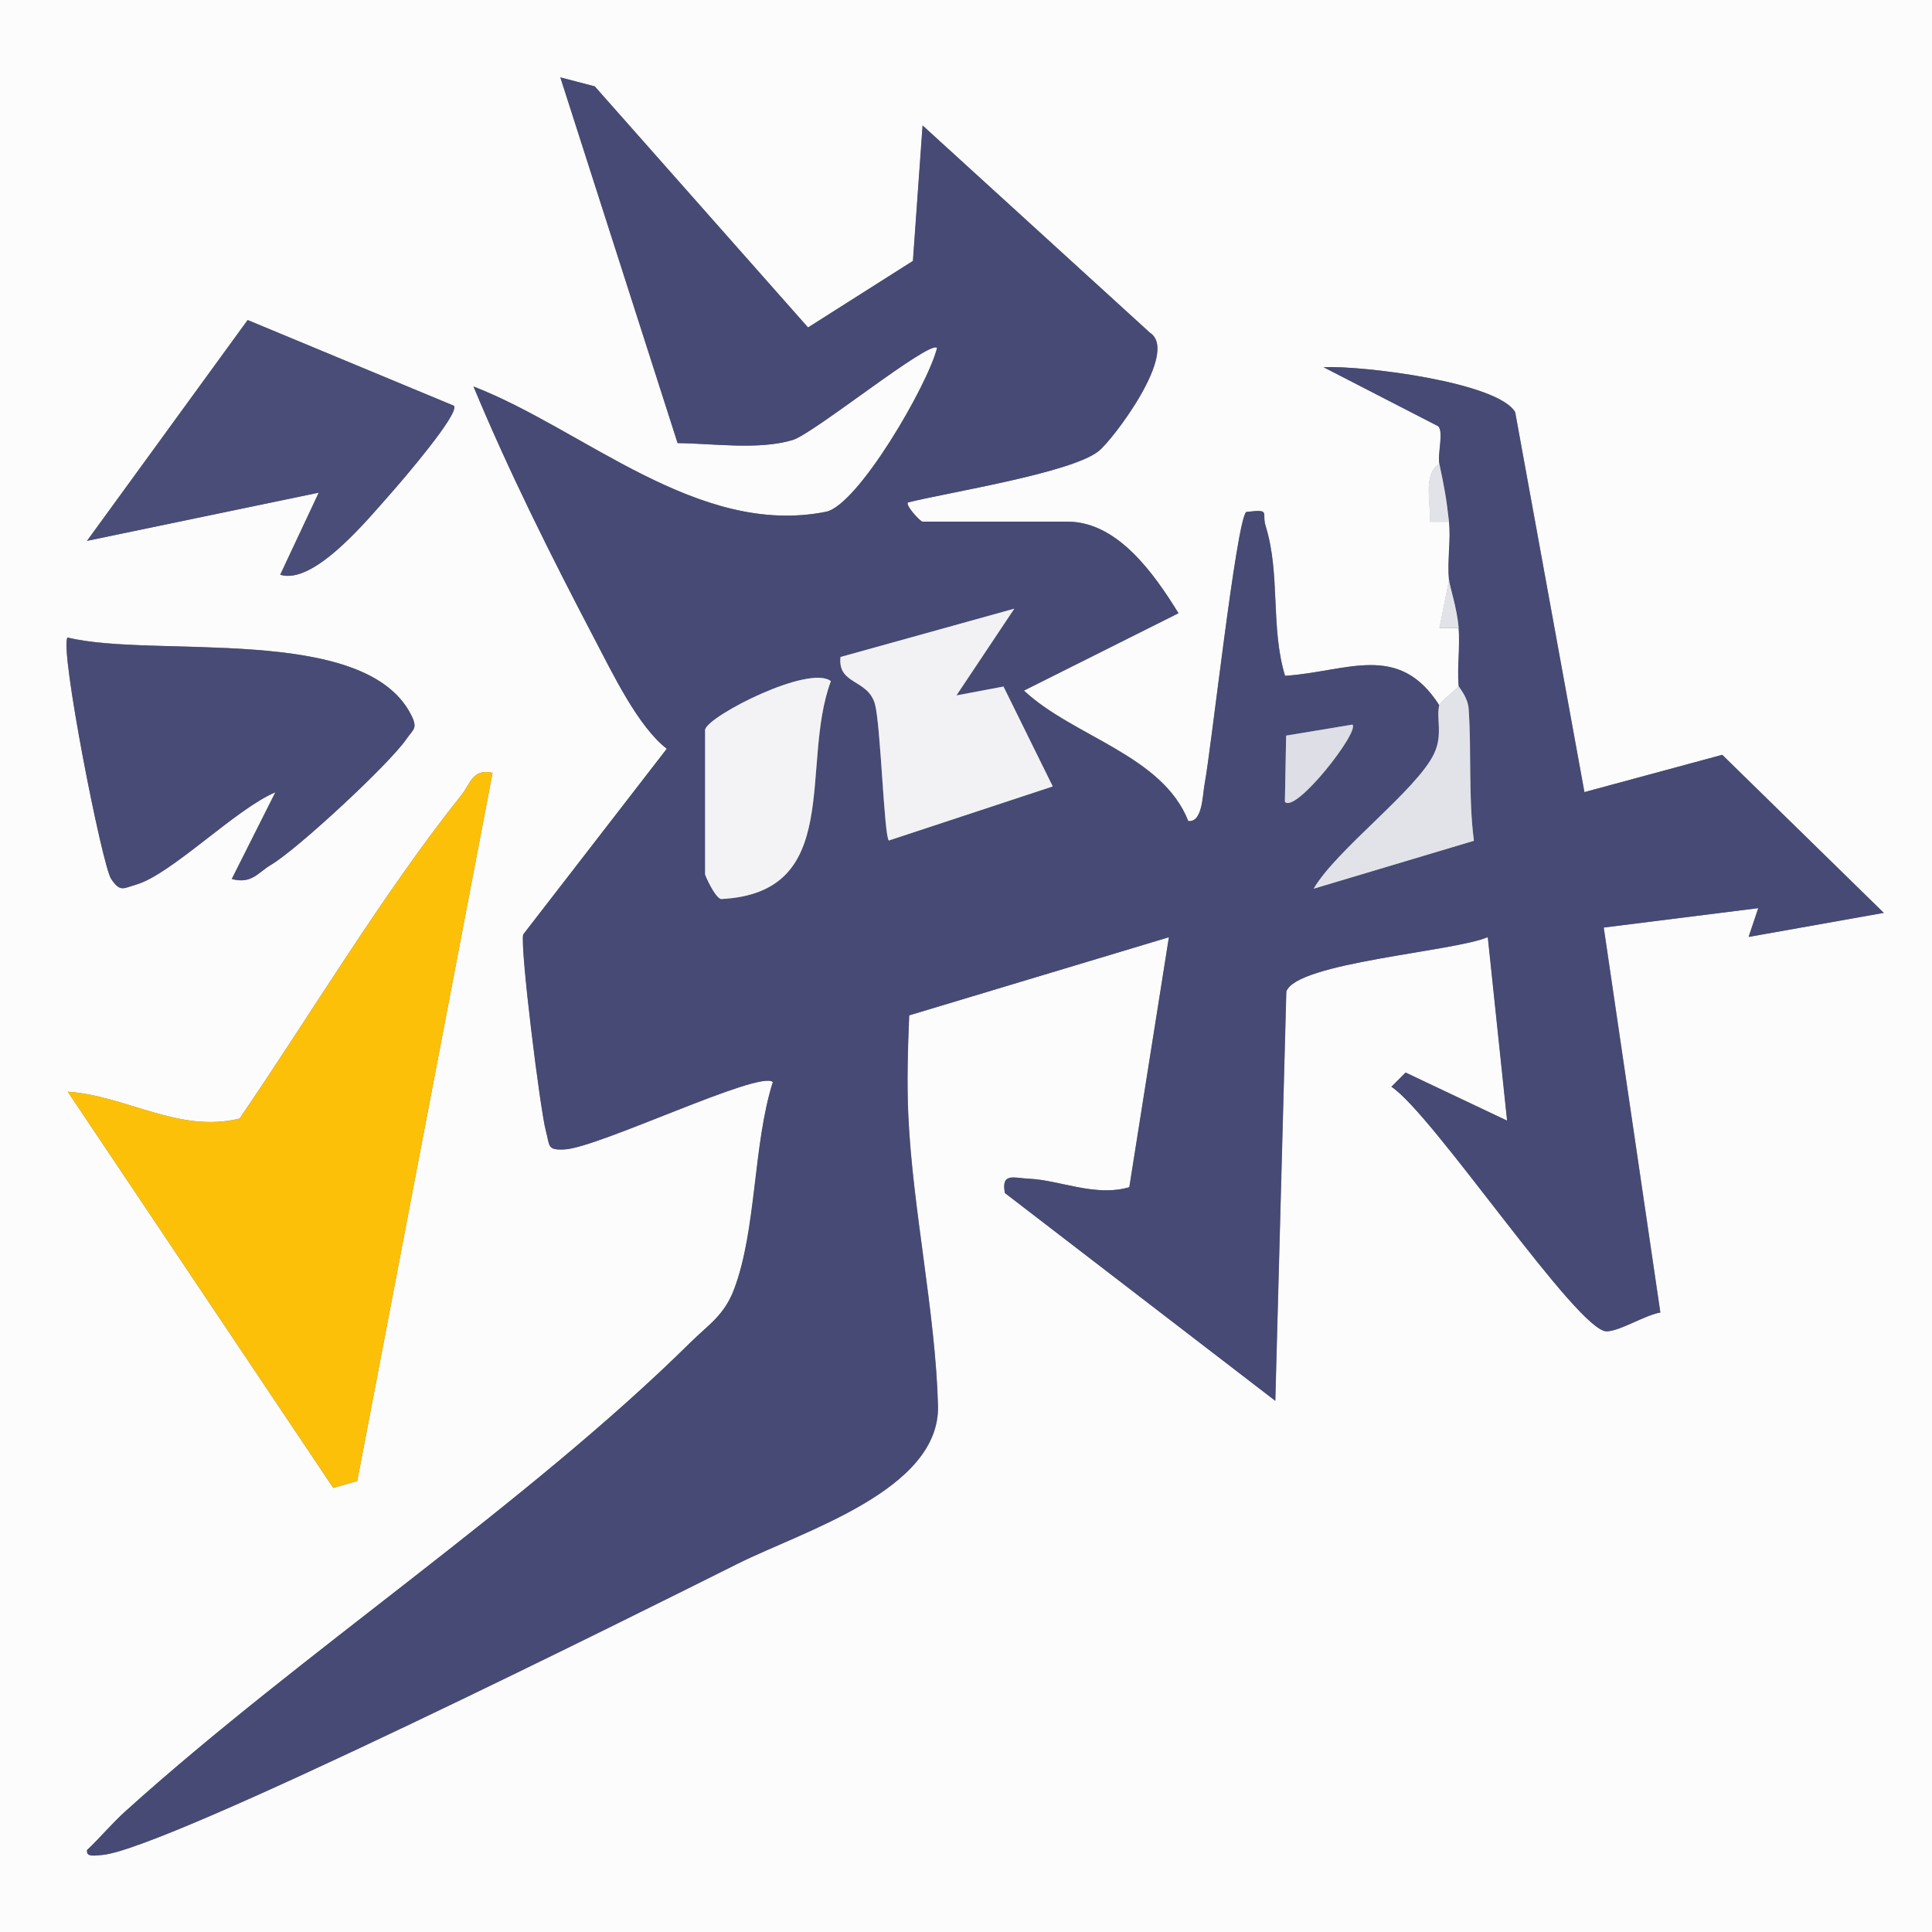 <?xml version="1.0" encoding="UTF-8"?>
<svg id="Layer_1" data-name="Layer 1" xmlns="http://www.w3.org/2000/svg" viewBox="0 0 200 200">
  <rect x="0" y="0" width="200" height="200" fill="#808080" stroke="none"/>
  <defs>
    <style>
      .cls-1 {
        fill: #484b76;
      }

      .cls-2 {
        fill: #fcfcfc;
      }

      .cls-3 {
        fill: #fcc009;
      }

      .cls-4 {
        fill: #464a75;
      }

      .cls-5 {
        fill: #dddee6;
      }

      .cls-6 {
        fill: #494d78;
      }

      .cls-7 {
        fill: #f3f3f6;
      }

      .cls-8 {
        fill: #f2f2f5;
      }

      .cls-9 {
        fill: #e2e3e9;
      }
    </style>
  </defs>
  <path class="cls-2" d="M200,0v200H0V0h200ZM149,73c-4.21-6.59-9.54-3.45-15.96-3.04-1.53-5.03-.46-10.5-2.01-15.5-.44-1.41.59-1.77-2.01-1.46-1.03.98-3.6,24.35-4.31,28.2-.2,1.1-.2,3.97-1.69,3.79-2.68-6.83-11.91-8.73-17.01-13.5l16-8.01c-2.56-4.13-6.32-9.48-11.5-9.48h-15c-.23,0-1.83-1.73-1.5-1.99,4.21-1.06,16.86-3.04,19.72-5.3,1.49-1.18,8.38-10.28,5.33-12.26l-23.54-21.46-1,14.02-10.86,6.89-22.08-24.96-3.56-.93,12.14,37.86c3.73.04,8.33.75,11.91-.32,2.17-.65,14.17-10.37,14.95-9.54-.94,3.81-8.19,16.31-11.51,16.97-13.25,2.64-25.05-8.55-36.48-12.97,3.68,8.83,8.03,17.54,12.47,26.02,1.96,3.73,4.57,9.19,7.54,11.48l-14.86,19.22c-.36,1.23,1.76,18.2,2.34,20.33.43,1.57.1,2.03,1.93,1.93,3.53-.18,20.2-8.24,21.57-6.98-2.05,6.48-1.67,15.3-4.02,21.47-1.03,2.7-2.62,3.63-4.51,5.49-17.04,16.82-40.32,32.14-58.48,48.52-1.4,1.26-2.61,2.73-3.98,4.02-.14.79.88.56,1.51.52,6.41-.43,56.22-25.35,65.85-30.16,6.78-3.39,20.95-7.61,20.72-16.36-.25-9.55-2.63-20.38-3.07-30.01-.16-3.45-.05-6.96.09-10.39l26.89-8.09-4.1,25.88c-3.55,1.03-7.19-.74-10.41-.88-1.5-.06-2.89-.68-2.47,1.48l27.99,21.51,1.14-42.36c1.01-3.01,17.34-4.13,20.86-5.64l2,19-10.51-4.98-1.47,1.47c4.35,2.86,19.3,25.39,22.29,25.32,1.4-.03,3.89-1.65,5.55-1.95l-5.86-39.85,16-2.01-1,2.98,13.99-2.49-16.72-16.36-14.27,3.86-7.17-39.34c-1.82-3.1-15.77-4.83-19.84-4.65l11.89,6.12c.57.63-.1,2.85.11,3.87-1.77,1.1-.85,4.12-1,6.01h2c.21,1.92-.19,4.05,0,5.99l-1,5.01h2c.16,1.97-.16,4.02,0,5.99-.41.57-1.89,1.56-2,2ZM47,42.01l-21.37-8.88-16.63,22.86,23.99-4.99-3.99,8.5c3.51,1.07,9.01-5.67,11.51-8.49,1.14-1.29,7.07-8.19,6.48-9ZM24,90.99c2.06.55,2.72-.69,4.03-1.46,2.73-1.6,12.26-10.45,14.02-13.01.72-1.05,1.23-1.08.5-2.53-4.82-9.49-26.62-5.81-35.56-8-.89.9,3.59,23.64,4.51,24.99s1.23.98,2.55.6c3.66-1.04,10.35-7.86,14.45-9.57l-4.51,8.97ZM50.99,80c-2.08-.46-2.27,1.1-3.21,2.28-8.15,10.21-15.57,22.67-22.98,33.51-6.25,1.55-11.72-2.37-17.79-2.78l27.49,41.02,2.48-.71,14.01-73.31Z"/>
  <path class="cls-4" d="M149,48c-.21-1.02.46-3.24-.11-3.87l-11.89-6.12c4.07-.18,18.02,1.55,19.84,4.65l7.17,39.34,14.27-3.86,16.72,16.36-13.99,2.49,1-2.98-16,2.01,5.86,39.85c-1.66.29-4.15,1.91-5.55,1.95-3,.07-17.95-22.46-22.29-25.32l1.47-1.47,10.51,4.98-2-19c-3.51,1.51-19.84,2.63-20.86,5.64l-1.14,42.36-27.99-21.51c-.41-2.17.97-1.54,2.47-1.48,3.23.14,6.86,1.91,10.41.88l4.1-25.88-26.89,8.09c-.14,3.43-.25,6.95-.09,10.39.44,9.63,2.82,20.46,3.07,30.01.23,8.75-13.94,12.97-20.72,16.36-9.63,4.81-59.44,29.73-65.85,30.16-.63.04-1.65.27-1.51-.52,1.37-1.29,2.58-2.76,3.98-4.02,18.16-16.38,41.44-31.69,58.48-48.52,1.89-1.86,3.48-2.79,4.51-5.49,2.34-6.18,1.96-14.99,4.02-21.47-1.37-1.26-18.04,6.8-21.57,6.98-1.83.09-1.5-.36-1.93-1.93-.58-2.13-2.7-19.1-2.34-20.33l14.86-19.22c-2.97-2.29-5.59-7.76-7.54-11.48-4.44-8.47-8.8-17.18-12.47-26.02,11.43,4.42,23.23,15.61,36.48,12.97,3.32-.66,10.57-13.16,11.51-16.97-.78-.83-12.78,8.89-14.95,9.54-3.57,1.06-8.18.35-11.91.32l-12.14-37.86,3.56.93,22.08,24.96,10.86-6.89,1-14.02,23.54,21.46c3.05,1.98-3.84,11.09-5.33,12.26-2.86,2.26-15.5,4.25-19.72,5.3-.33.26,1.27,1.99,1.5,1.99h15c5.19,0,8.95,5.35,11.5,9.48l-16,8.01c5.1,4.78,14.32,6.68,17.01,13.5,1.48.19,1.48-2.69,1.69-3.79.72-3.85,3.28-27.22,4.31-28.2,2.61-.31,1.57.04,2.01,1.46,1.55,5,.48,10.47,2.01,15.5,6.42-.42,11.75-3.56,15.96,3.04-.33,1.37.39,2.99-.51,4.96-1.72,3.74-10.14,9.98-12.49,14.03l16.59-4.96c-.58-4.5-.25-9.11-.54-13.62-.09-1.3-1.03-2.24-1.04-2.42-.16-1.98.16-4.02,0-6-.18-2.14-.93-4.25-1-5-.19-1.94.21-4.07,0-6-.29-2.58-.49-3.57-1-6ZM105,63.01l-17.99,5c-.32,2.91,2.85,2.24,3.57,4.9.59,2.18.93,13.59,1.43,14.1l16.97-5.6-5.1-10.34-4.87.92,5.99-8.98ZM73,75.5v15c0,.15,1.03,2.44,1.65,2.57,12.79-.64,8.12-13.86,11.37-22.56-2.25-1.74-12.59,3.53-13.01,4.99ZM140,75.01l-6.86,1.14-.13,6.85c1.09,1.27,7.79-7.3,6.99-7.99Z"/>
  <path class="cls-3" d="M50.99,80l-14.01,73.31-2.48.71L7.01,113.01c6.08.41,11.55,4.33,17.79,2.78,7.41-10.84,14.83-23.3,22.98-33.51.94-1.18,1.13-2.74,3.21-2.28Z"/>
  <path class="cls-1" d="M24,90.99l4.51-8.97c-4.09,1.71-10.79,8.53-14.45,9.57-1.32.38-1.6.8-2.55-.6s-5.4-24.08-4.51-24.99c8.94,2.19,30.74-1.49,35.56,8,.73,1.44.22,1.47-.5,2.53-1.76,2.56-11.29,11.41-14.02,13.01-1.31.77-1.97,2.01-4.03,1.46Z"/>
  <path class="cls-6" d="M47,42.01c.59.81-5.34,7.71-6.48,9-2.5,2.82-8,9.56-11.51,8.49l3.99-8.5-23.99,4.99,16.63-22.86,21.37,8.88Z"/>
  <path class="cls-9" d="M151,71c.01.18.96,1.12,1.04,2.42.3,4.5-.04,9.12.54,13.62l-16.59,4.96c2.35-4.05,10.77-10.28,12.49-14.03.91-1.97.18-3.6.51-4.96.11-.44,1.59-1.43,2-2Z"/>
  <path class="cls-9" d="M150,54h-2c.14-1.88-.77-4.9,1-6,.51,2.43.71,3.42,1,6Z"/>
  <path class="cls-9" d="M151,65h-2s1-5,1-5c.07.75.82,2.86,1,5Z"/>
  <path class="cls-8" d="M105,63.01l-5.99,8.98,4.87-.92,5.1,10.34-16.97,5.6c-.49-.51-.84-11.92-1.43-14.1-.72-2.65-3.89-1.99-3.57-4.9l17.99-5Z"/>
  <path class="cls-7" d="M73,75.5c.42-1.46,10.77-6.73,13.01-4.99-3.25,8.7,1.42,21.92-11.37,22.56-.62-.14-1.65-2.42-1.65-2.57v-15Z"/>
  <path class="cls-5" d="M140,75.01c.8.69-5.9,9.26-6.99,7.99l.13-6.85,6.86-1.14Z"/>
</svg>